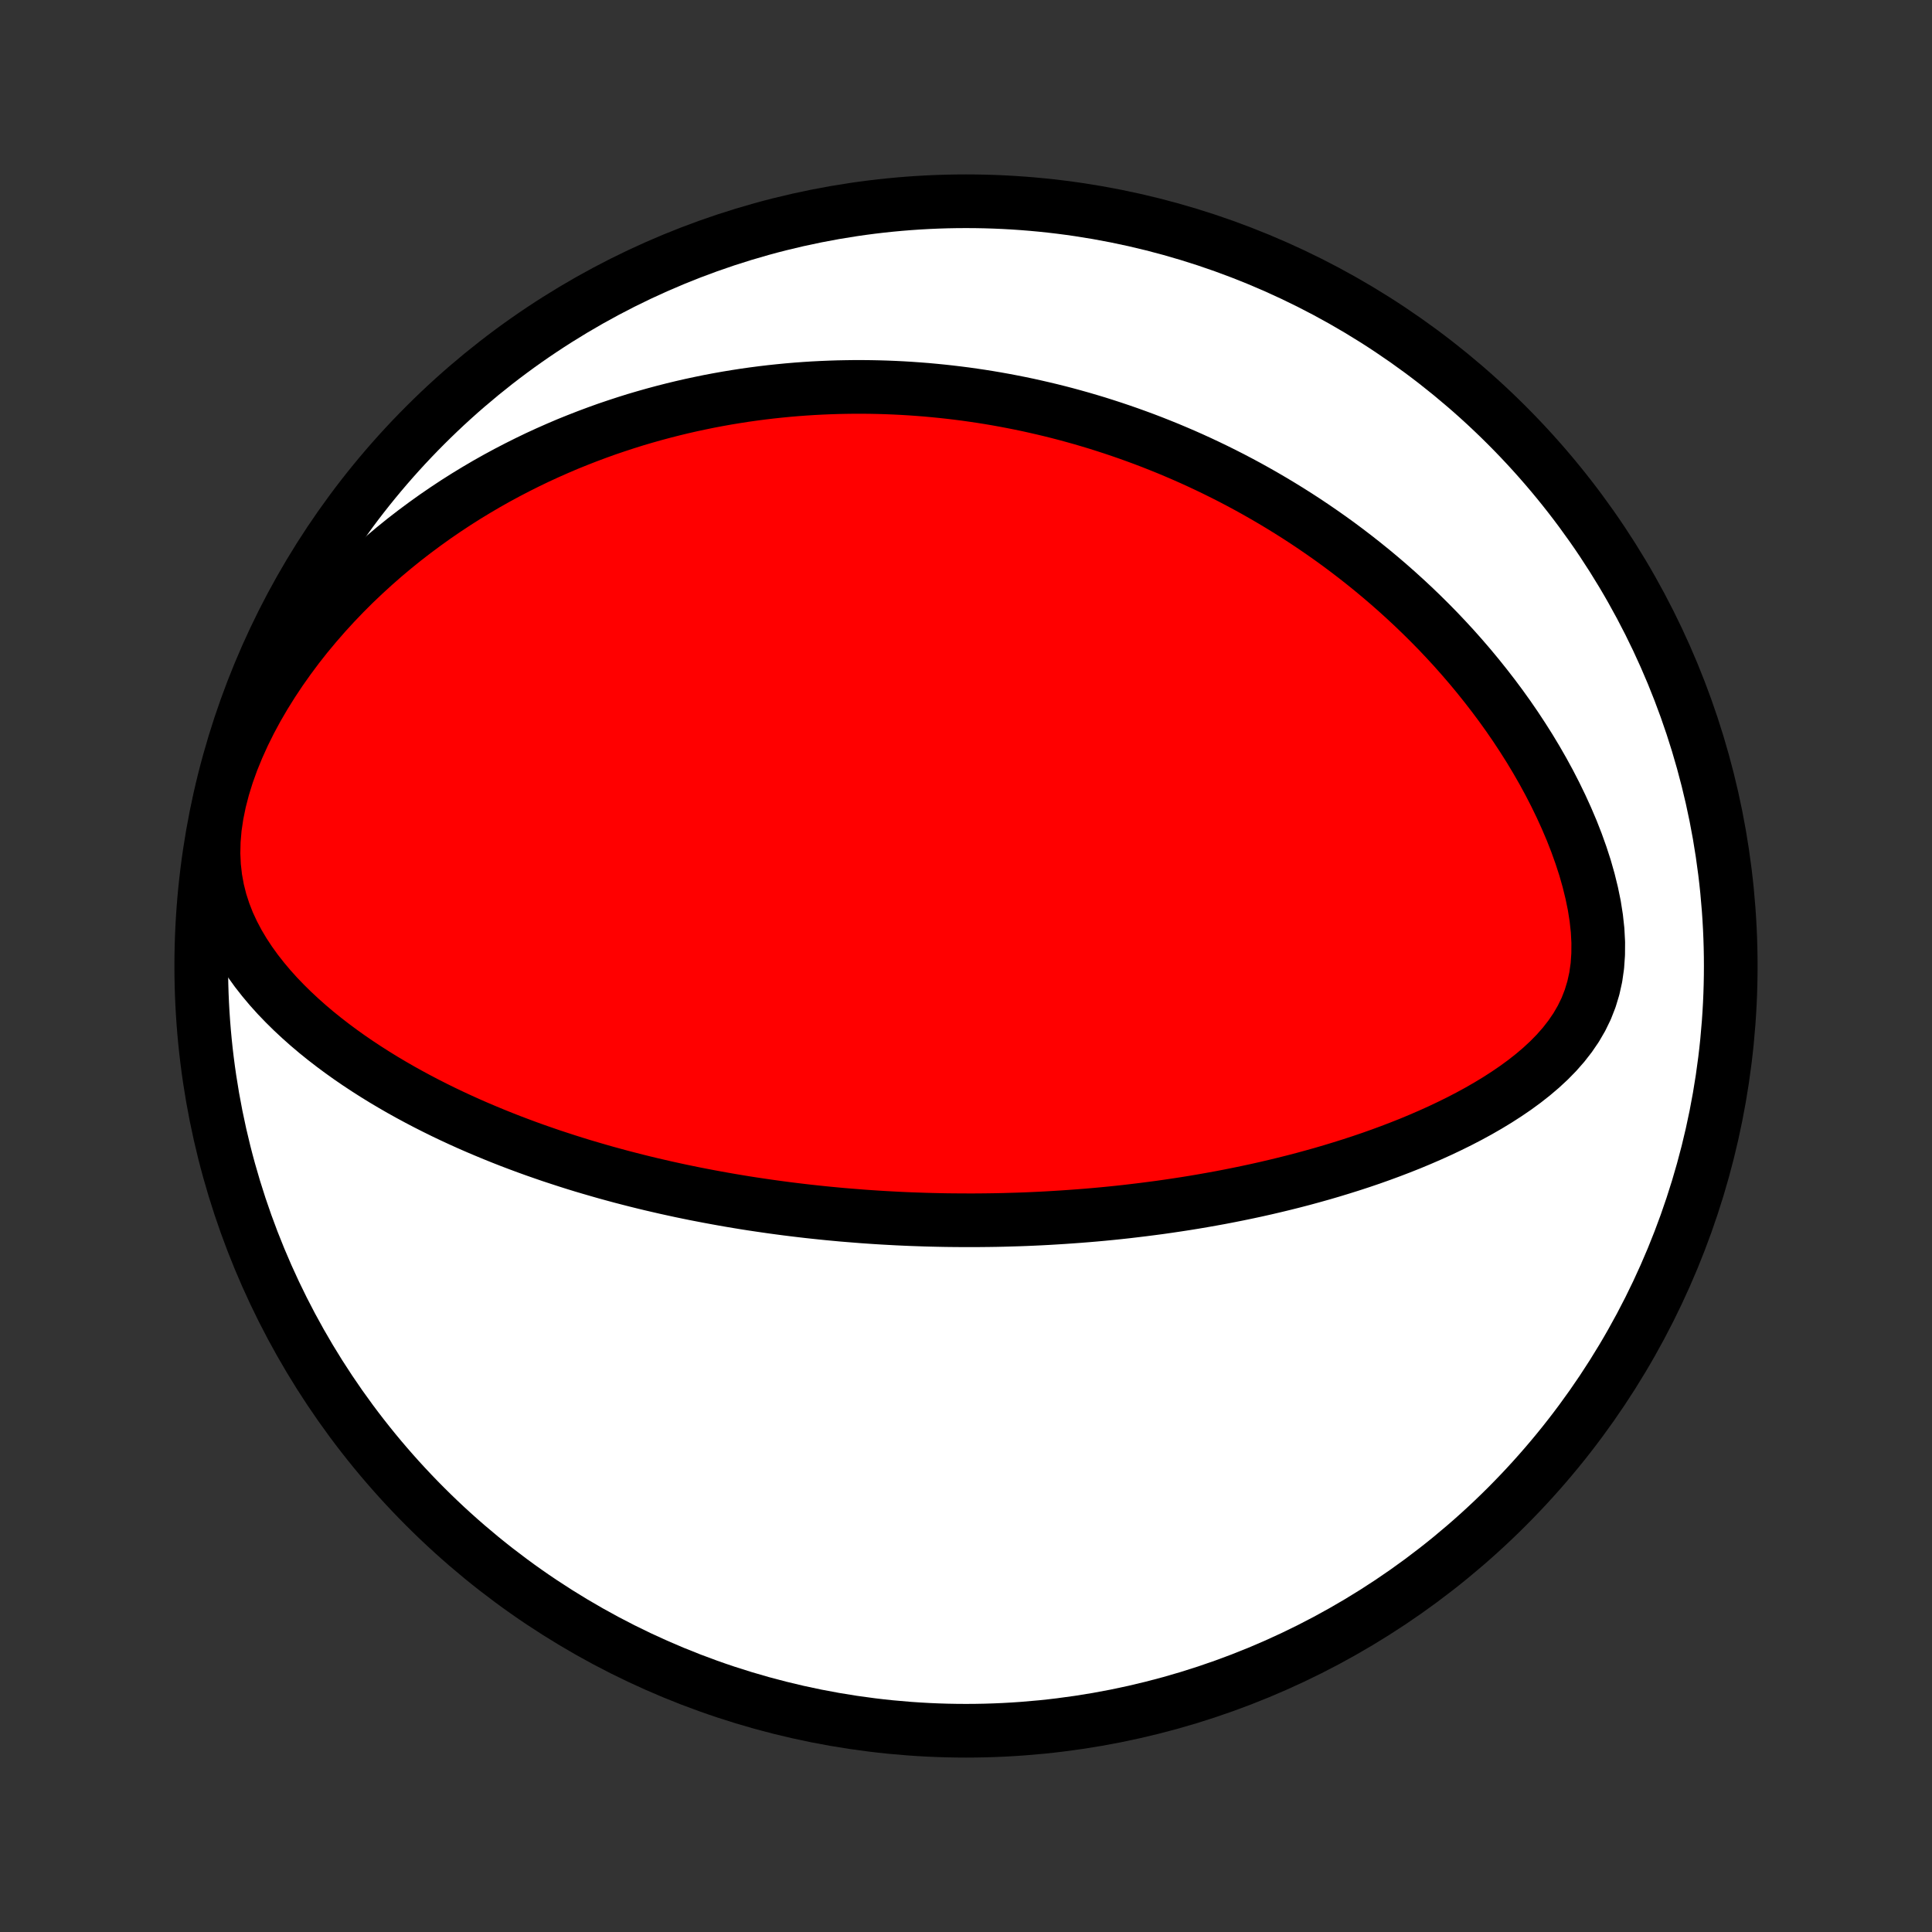 <?xml version="1.0" encoding="utf-8" standalone="no"?>
<!DOCTYPE svg PUBLIC "-//W3C//DTD SVG 1.1//EN"
  "http://www.w3.org/Graphics/SVG/1.1/DTD/svg11.dtd">
<!-- Created with matplotlib (http://matplotlib.org/) -->
<svg height="72pt" version="1.1" viewBox="0 0 72 72" width="72pt" xmlns="http://www.w3.org/2000/svg" xmlns:xlink="http://www.w3.org/1999/xlink">
 <rect x="0" y="0" width="72" height="72" fill="#333333" stroke="none"/>
 <defs>
  <style type="text/css">
*{stroke-linecap:butt;stroke-linejoin:round;}
  </style>
 </defs>
 <g id="figure_1">
  <g id="patch_1">
   <path d="
M0 72
L72 72
L72 0
L0 0
z
" style="fill:none;"/>
  </g>
  <g id="axes_1">
   <g id="PatchCollection_1">
    <defs>
     <path d="
M36 -7.5
C43.558 -7.5 50.808 -10.503 56.153 -15.848
C61.497 -21.192 64.5 -28.442 64.5 -36
C64.5 -43.558 61.497 -50.808 56.153 -56.153
C50.808 -61.497 43.558 -64.5 36 -64.5
C28.442 -64.5 21.192 -61.497 15.848 -56.153
C10.503 -50.808 7.5 -43.558 7.5 -36
C7.5 -28.442 10.503 -21.192 15.848 -15.848
C21.192 -10.503 28.442 -7.5 36 -7.5
z
" id="C0_0_a811fe30f3"/>
     <path d="
M32.151 -26.668
L32.408 -26.65
L32.665 -26.633
L32.922 -26.617
L33.18 -26.603
L33.438 -26.589
L33.696 -26.577
L33.956 -26.566
L34.215 -26.557
L34.476 -26.548
L34.737 -26.541
L34.999 -26.535
L35.262 -26.53
L35.525 -26.527
L35.79 -26.525
L36.056 -26.524
L36.323 -26.524
L36.591 -26.526
L36.86 -26.529
L37.131 -26.533
L37.403 -26.539
L37.676 -26.547
L37.951 -26.555
L38.228 -26.565
L38.506 -26.577
L38.786 -26.59
L39.067 -26.605
L39.351 -26.622
L39.636 -26.64
L39.923 -26.66
L40.212 -26.681
L40.503 -26.704
L40.797 -26.729
L41.092 -26.756
L41.39 -26.785
L41.69 -26.816
L41.992 -26.849
L42.296 -26.885
L42.603 -26.922
L42.913 -26.962
L43.225 -27.003
L43.539 -27.048
L43.856 -27.095
L44.176 -27.144
L44.498 -27.196
L44.822 -27.251
L45.15 -27.309
L45.48 -27.369
L45.812 -27.433
L46.148 -27.5
L46.486 -27.57
L46.826 -27.643
L47.169 -27.72
L47.515 -27.801
L47.863 -27.885
L48.213 -27.973
L48.566 -28.065
L48.921 -28.162
L49.278 -28.262
L49.636 -28.367
L49.997 -28.477
L50.36 -28.591
L50.724 -28.71
L51.089 -28.834
L51.455 -28.964
L51.822 -29.099
L52.19 -29.24
L52.558 -29.386
L52.925 -29.539
L53.292 -29.698
L53.658 -29.863
L54.023 -30.036
L54.386 -30.215
L54.746 -30.402
L55.102 -30.596
L55.455 -30.799
L55.803 -31.01
L56.145 -31.23
L56.481 -31.459
L56.808 -31.698
L57.126 -31.948
L57.433 -32.209
L57.727 -32.481
L58.007 -32.767
L58.27 -33.066
L58.514 -33.379
L58.738 -33.707
L58.938 -34.051
L59.113 -34.41
L59.26 -34.786
L59.379 -35.178
L59.469 -35.584
L59.529 -36.005
L59.559 -36.437
L59.562 -36.88
L59.538 -37.332
L59.488 -37.791
L59.415 -38.255
L59.319 -38.721
L59.204 -39.189
L59.071 -39.657
L58.92 -40.123
L58.754 -40.587
L58.574 -41.047
L58.38 -41.503
L58.175 -41.953
L57.959 -42.398
L57.733 -42.837
L57.498 -43.268
L57.254 -43.693
L57.003 -44.11
L56.744 -44.519
L56.48 -44.92
L56.209 -45.314
L55.933 -45.699
L55.652 -46.076
L55.367 -46.444
L55.078 -46.805
L54.786 -47.157
L54.491 -47.5
L54.193 -47.836
L53.892 -48.163
L53.59 -48.482
L53.285 -48.793
L52.979 -49.096
L52.672 -49.391
L52.364 -49.678
L52.055 -49.958
L51.745 -50.231
L51.435 -50.496
L51.125 -50.754
L50.814 -51.005
L50.504 -51.249
L50.193 -51.487
L49.883 -51.718
L49.573 -51.942
L49.263 -52.16
L48.954 -52.372
L48.646 -52.578
L48.338 -52.778
L48.031 -52.972
L47.724 -53.161
L47.419 -53.344
L47.114 -53.522
L46.81 -53.695
L46.507 -53.863
L46.204 -54.026
L45.903 -54.184
L45.602 -54.337
L45.302 -54.486
L45.003 -54.63
L44.705 -54.77
L44.407 -54.906
L44.111 -55.037
L43.815 -55.164
L43.52 -55.288
L43.225 -55.407
L42.932 -55.523
L42.639 -55.635
L42.346 -55.743
L42.054 -55.848
L41.763 -55.949
L41.472 -56.047
L41.182 -56.141
L40.892 -56.233
L40.603 -56.32
L40.314 -56.405
L40.025 -56.486
L39.736 -56.565
L39.448 -56.64
L39.16 -56.712
L38.871 -56.781
L38.583 -56.847
L38.295 -56.911
L38.007 -56.971
L37.719 -57.028
L37.43 -57.083
L37.141 -57.135
L36.852 -57.184
L36.563 -57.23
L36.273 -57.273
L35.983 -57.314
L35.692 -57.351
L35.401 -57.386
L35.109 -57.418
L34.816 -57.447
L34.523 -57.474
L34.229 -57.497
L33.934 -57.518
L33.638 -57.536
L33.34 -57.551
L33.042 -57.563
L32.743 -57.572
L32.443 -57.578
L32.141 -57.581
L31.838 -57.581
L31.534 -57.577
L31.228 -57.571
L30.921 -57.561
L30.612 -57.548
L30.302 -57.532
L29.99 -57.512
L29.676 -57.489
L29.361 -57.462
L29.043 -57.431
L28.724 -57.397
L28.403 -57.359
L28.08 -57.317
L27.755 -57.271
L27.427 -57.22
L27.098 -57.166
L26.767 -57.107
L26.433 -57.044
L26.097 -56.975
L25.759 -56.903
L25.418 -56.825
L25.075 -56.742
L24.73 -56.654
L24.383 -56.561
L24.033 -56.462
L23.68 -56.358
L23.326 -56.247
L22.969 -56.13
L22.609 -56.008
L22.248 -55.878
L21.884 -55.742
L21.518 -55.599
L21.149 -55.45
L20.779 -55.292
L20.406 -55.127
L20.032 -54.955
L19.656 -54.774
L19.278 -54.585
L18.899 -54.388
L18.518 -54.182
L18.136 -53.967
L17.753 -53.742
L17.37 -53.509
L16.985 -53.265
L16.601 -53.011
L16.217 -52.748
L15.833 -52.473
L15.449 -52.188
L15.067 -51.893
L14.687 -51.586
L14.308 -51.268
L13.932 -50.938
L13.559 -50.597
L13.189 -50.245
L12.824 -49.88
L12.464 -49.504
L12.109 -49.116
L11.761 -48.716
L11.419 -48.305
L11.086 -47.882
L10.763 -47.448
L10.449 -47.004
L10.147 -46.549
L9.857 -46.084
L9.581 -45.611
L9.321 -45.129
L9.078 -44.64
L8.854 -44.145
L8.65 -43.646
L8.469 -43.144
L8.313 -42.641
L8.183 -42.14
L8.081 -41.642
L8.008 -41.149
L7.967 -40.664
L7.956 -40.188
L7.977 -39.724
L8.028 -39.273
L8.108 -38.835
L8.215 -38.411
L8.348 -38.001
L8.503 -37.605
L8.68 -37.224
L8.875 -36.855
L9.087 -36.499
L9.314 -36.155
L9.553 -35.823
L9.805 -35.502
L10.066 -35.191
L10.336 -34.891
L10.615 -34.601
L10.9 -34.32
L11.191 -34.049
L11.487 -33.786
L11.788 -33.531
L12.093 -33.285
L12.401 -33.047
L12.712 -32.816
L13.026 -32.592
L13.341 -32.376
L13.658 -32.167
L13.976 -31.964
L14.294 -31.768
L14.614 -31.578
L14.933 -31.394
L15.253 -31.216
L15.572 -31.044
L15.891 -30.877
L16.209 -30.716
L16.527 -30.559
L16.844 -30.408
L17.159 -30.262
L17.474 -30.12
L17.787 -29.983
L18.099 -29.851
L18.41 -29.722
L18.718 -29.598
L19.026 -29.477
L19.332 -29.361
L19.636 -29.248
L19.938 -29.139
L20.239 -29.034
L20.538 -28.931
L20.836 -28.833
L21.131 -28.737
L21.425 -28.644
L21.717 -28.554
L22.008 -28.468
L22.297 -28.384
L22.584 -28.302
L22.869 -28.224
L23.153 -28.147
L23.435 -28.074
L23.716 -28.002
L23.995 -27.933
L24.273 -27.866
L24.549 -27.802
L24.823 -27.739
L25.097 -27.679
L25.369 -27.62
L25.64 -27.564
L25.909 -27.509
L26.178 -27.457
L26.445 -27.406
L26.711 -27.357
L26.977 -27.309
L27.241 -27.263
L27.504 -27.219
L27.766 -27.176
L28.028 -27.135
L28.289 -27.096
L28.549 -27.058
L28.809 -27.021
L29.068 -26.986
L29.326 -26.952
L29.584 -26.92
L29.842 -26.889
L30.099 -26.859
L30.356 -26.831
L30.613 -26.804
L30.869 -26.778
L31.125 -26.754
L31.382 -26.73
L31.638 -26.709
z
" id="C0_1_97287ce030"/>
    </defs>
    <g clip-path="url(#p1bffca34e9)">
     <use style="fill:#ffffff;stroke:#000000;stroke-width:2.0;" x="0.0" xlink:href="#C0_0_a811fe30f3" y="72.0"/>
    </g>
    <g clip-path="url(#p1bffca34e9)">
     <use style="fill:#ff0000;stroke:#000000;stroke-width:2.0;" x="0.0" xlink:href="#C0_1_97287ce030" y="72.0"/>
    </g>
   </g>
  </g>
 </g>
 <defs>
  <clipPath id="p1bffca34e9">
   <rect height="72.0" width="72.0" x="0.0" y="0.0"/>
  </clipPath>
 </defs>
</svg>
